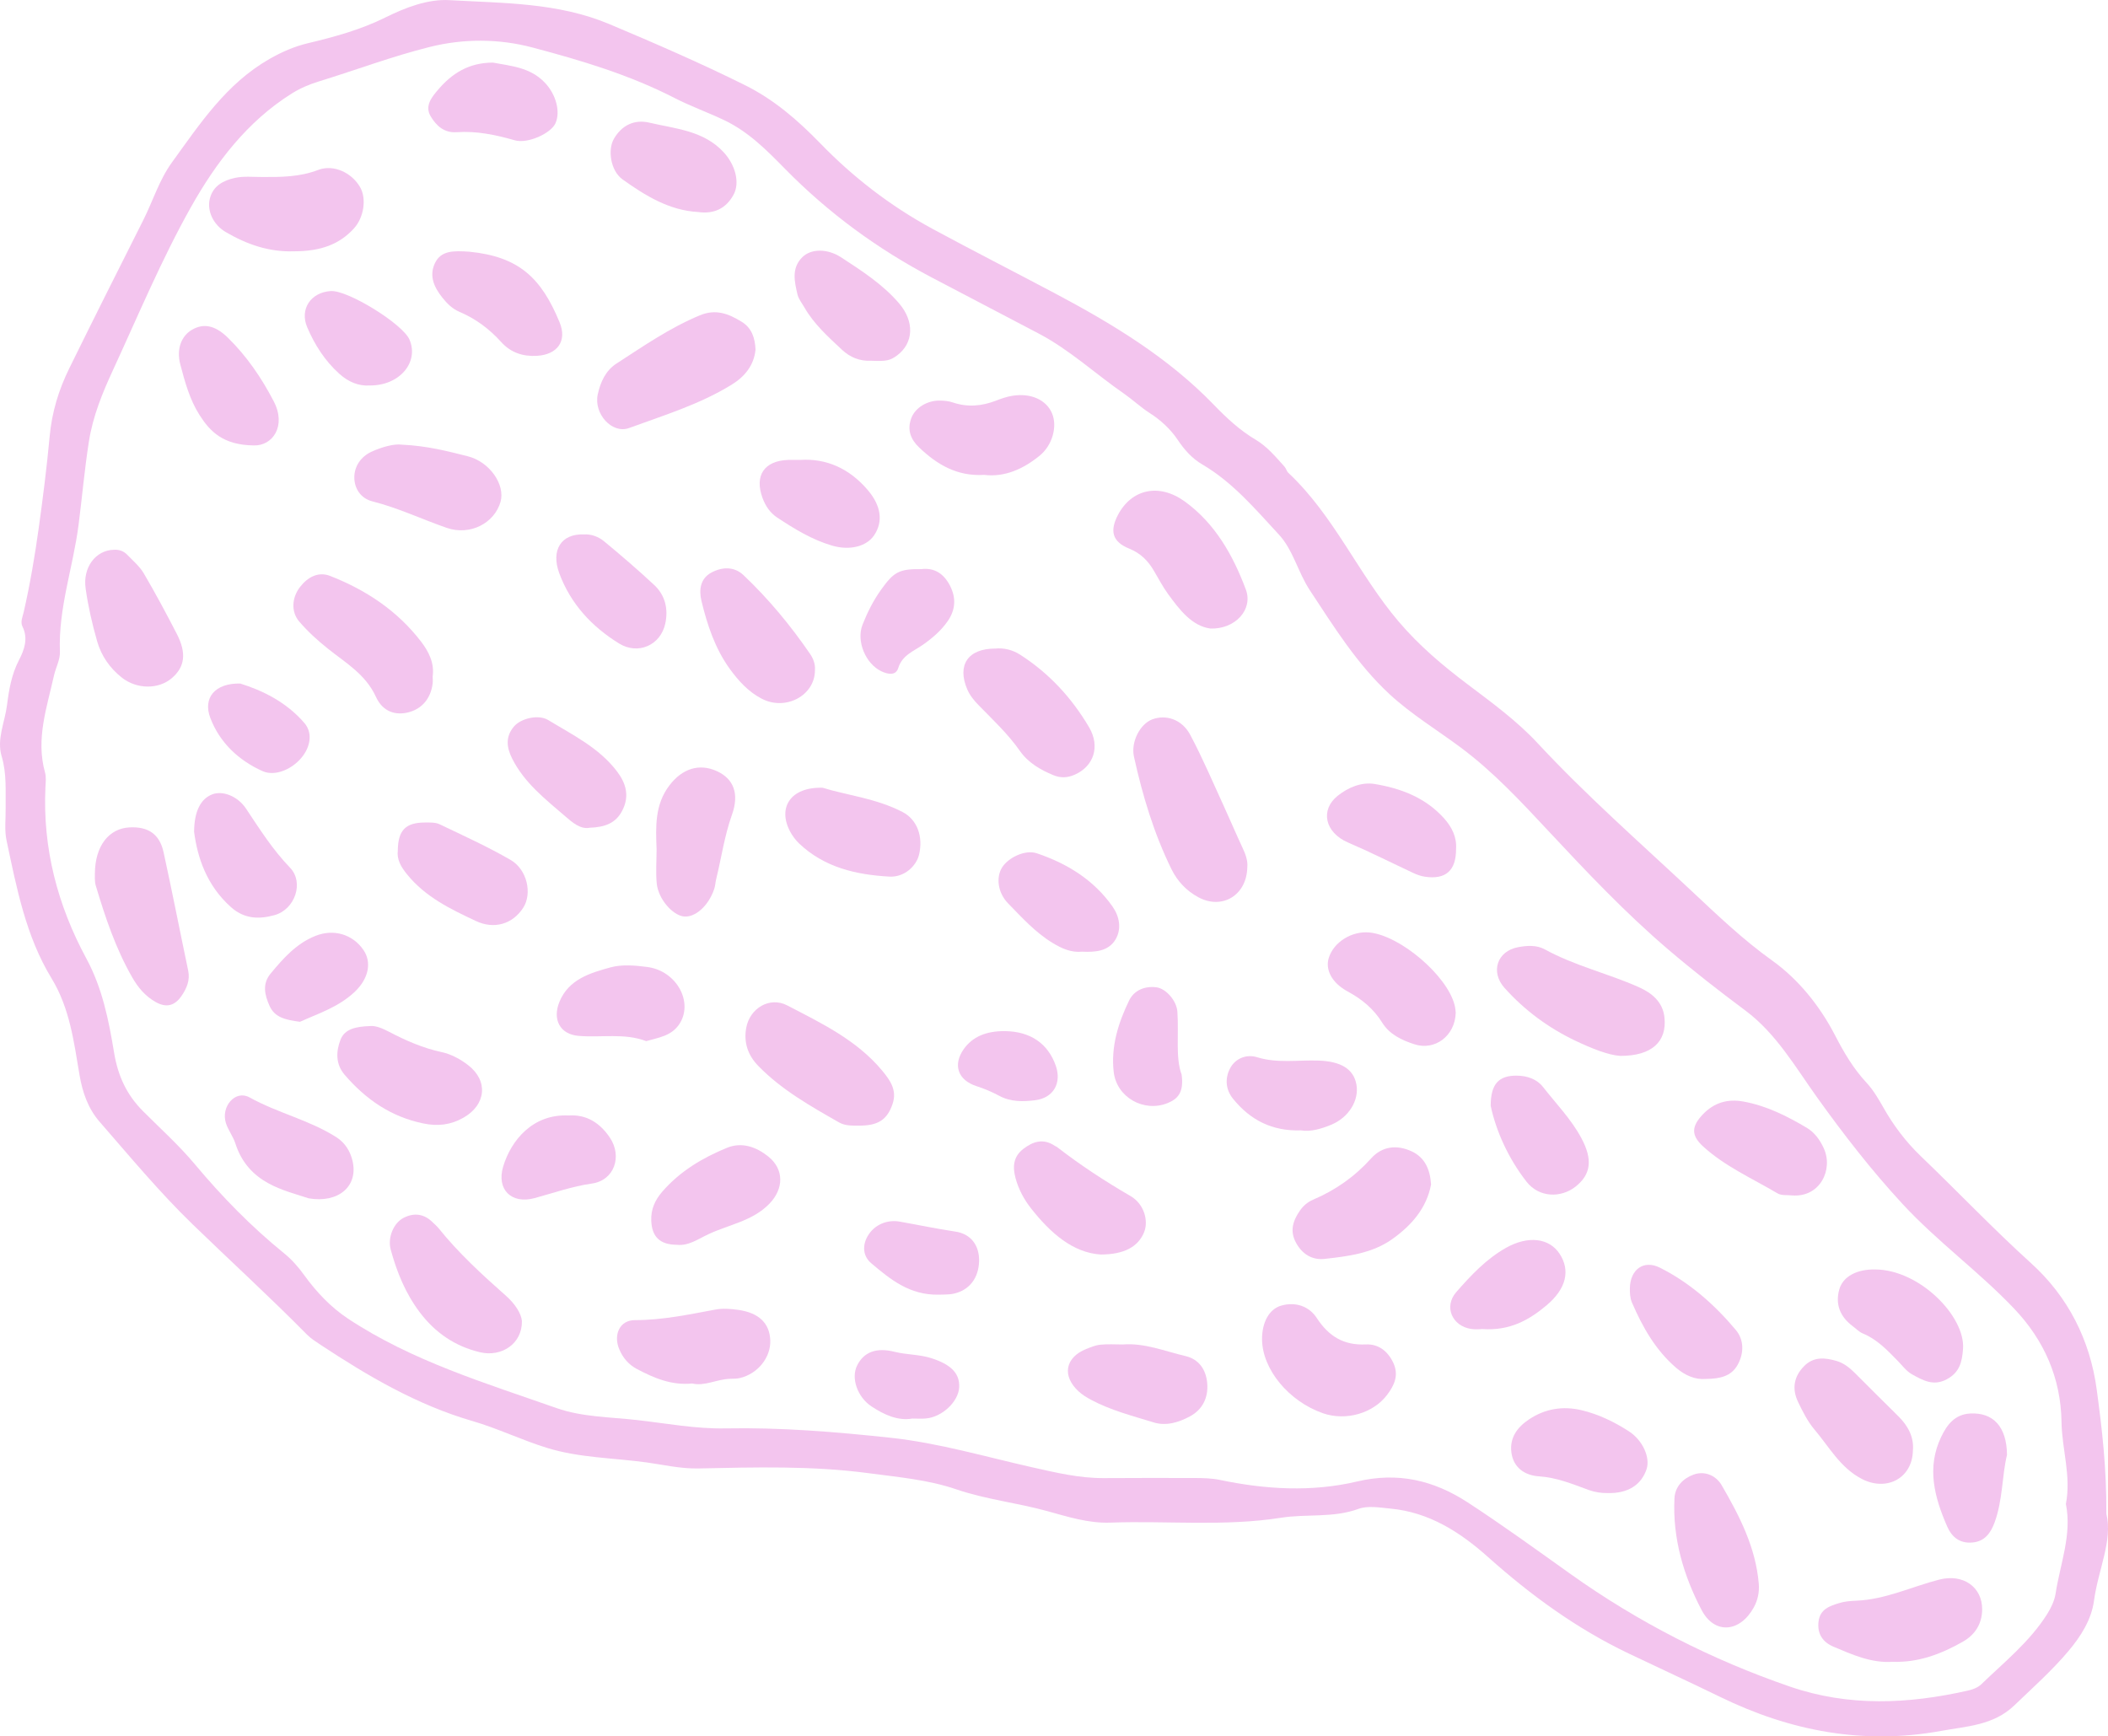 <?xml version="1.0" encoding="utf-8"?>
<!-- Generator: Adobe Illustrator 23.0.1, SVG Export Plug-In . SVG Version: 6.00 Build 0)  -->
<svg version="1.1" id="Layer_1" xmlns="http://www.w3.org/2000/svg" xmlns:xlink="http://www.w3.org/1999/xlink" x="0px" y="0px"
	 viewBox="0 0 462.99 381.4" style="enable-background:new 0 0 462.99 381.4;" xml:space="preserve">
<style type="text/css">
	.st0{fill:#F3C5EE;}
	.st1{fill:#F3C5ED;}
</style>
<g>
	<path class="st0" d="M462.63,332.52c1.44,5.8-1.8,12.28-2.71,19.05c-0.56,4.2-2.92,7.89-5.6,11.07c-3.62,4.3-7.85,8.06-11.91,11.96
		c-4.59,4.41-10.46,4.57-16.08,5.6c-17.02,3.11-33.12,0.05-48.53-7.47c-6.66-3.25-13.41-6.34-20.1-9.54
		c-11.38-5.43-21.46-12.77-30.83-21.14c-6.19-5.53-12.97-9.88-21.47-10.68c-2.34-0.22-4.95-0.7-7.03,0.06
		c-5.59,2.04-11.39,1.06-17.02,1.95c-12.47,1.96-25.01,0.62-37.51,1.07c-4.81,0.17-9.42-1.32-13.82-2.53
		c-6.63-1.83-13.48-2.56-20-4.79c-6.18-2.11-12.73-2.67-19.16-3.53c-12.45-1.67-24.99-1.31-37.5-1.05
		c-3.88,0.08-7.57-0.8-11.31-1.32c-7.33-1.01-14.84-1-21.95-3.21c-5.53-1.71-10.8-4.28-16.35-5.89
		c-12.17-3.54-22.88-9.84-33.33-16.73c-1.05-0.7-2.15-1.39-3.02-2.28c-8.16-8.27-16.74-16.1-25.08-24.18
		c-7.27-7.04-13.78-14.89-20.44-22.54c-2.51-2.88-3.75-6.39-4.42-10.32c-1.23-7.25-2.13-14.62-6.14-21.19
		c-5.66-9.28-7.67-19.88-9.89-30.33c-0.48-2.27-0.15-4.71-0.19-7.07c-0.05-3.8,0.26-7.57-0.87-11.34c-1.14-3.79,0.7-7.52,1.17-11.26
		c0.42-3.33,0.99-6.75,2.64-9.92c1.13-2.17,2.07-4.7,0.77-7.32c-0.52-1.04,0-2.1,0.25-3.17c1.41-6.16,2.47-12.44,3.33-18.65
		c0.91-6.6,1.76-13.25,2.37-19.89c0.49-5.4,1.99-10.3,4.31-15.02c5.36-10.9,10.82-21.76,16.28-32.61c2.11-4.2,3.47-8.76,6.27-12.63
		c6.16-8.5,11.93-17.3,21.43-22.73c2.73-1.56,5.49-2.76,8.49-3.47c5.83-1.39,11.56-2.96,16.98-5.65c4.41-2.19,9.34-4.07,14.05-3.8
		c11.83,0.68,23.82,0.5,35.17,5.28c10.02,4.22,19.97,8.54,29.7,13.37c6.37,3.16,11.57,7.64,16.6,12.82
		c7.14,7.37,15.35,13.73,24.53,18.71c8.91,4.82,17.93,9.42,26.86,14.15c12.61,6.69,24.96,14.11,35.04,24.56
		c2.79,2.89,5.7,5.6,9.16,7.65c2.56,1.52,4.4,3.76,6.34,5.91c0.36,0.4,0.48,1.02,0.86,1.38c10.04,9.41,15.4,22.28,24.21,32.65
		c4.53,5.33,9.73,9.71,15.2,13.83c5.36,4.05,10.77,7.98,15.37,12.93c10.64,11.45,22.4,21.77,33.79,32.44
		c5.63,5.27,11.25,10.67,17.66,15.25c5.8,4.15,10.49,9.96,13.87,16.5c1.92,3.72,4.01,7.28,6.9,10.38c1.46,1.57,2.59,3.5,3.66,5.38
		c2.24,3.98,4.96,7.58,8.25,10.74c8.12,7.78,15.86,15.94,24.22,23.51c8.05,7.28,12.97,16.81,14.43,27.86
		C461.69,313.92,462.69,322.53,462.63,332.52z M453.74,330.36c1.2-6.18-0.87-12.02-0.96-18c-0.14-9.63-3.78-17.95-10.42-24.93
		c-7.73-8.13-16.86-14.71-24.52-23c-6.81-7.37-12.88-15.2-18.67-23.28c-4.85-6.77-9.05-14.13-15.81-19.17
		c-5.81-4.33-11.48-8.74-16.99-13.45c-9.43-8.05-17.9-17.02-26.31-26.03c-6.08-6.51-12.07-12.97-19.24-18.31
		c-5.22-3.89-10.82-7.26-15.64-11.72c-7.15-6.62-12.19-14.78-17.49-22.81c-2.61-3.95-3.66-8.86-6.82-12.26
		c-5.16-5.56-10.1-11.46-16.82-15.39c-2.21-1.29-3.92-3.21-5.35-5.35c-1.64-2.44-3.75-4.37-6.24-5.97c-1.97-1.27-3.7-2.91-5.63-4.25
		c-6.25-4.33-11.89-9.59-18.63-13.14c-7.83-4.12-15.68-8.21-23.52-12.33c-11.98-6.3-22.72-14.18-32.2-23.82
		c-4.06-4.13-8.05-8.21-13.51-10.8c-3.59-1.7-7.34-3.04-10.82-4.83c-9.93-5.1-20.5-8.25-31.17-11.08
		c-7.42-1.97-15.17-1.98-22.58-0.13c-8.23,2.05-16.22,5.07-24.35,7.57c-2.11,0.65-4.12,1.5-5.95,2.65
		c-9.81,6.14-16.68,15.21-22.16,24.96c-6.45,11.48-11.56,23.73-17.09,35.72c-2.34,5.07-4.45,10.15-5.34,15.87
		c-0.95,6.09-1.48,12.18-2.26,18.26c-1.2,9.29-4.46,18.27-4.09,27.83c0.07,1.73-0.92,3.48-1.31,5.24c-1.55,7-4.02,13.92-1.96,21.27
		c0.28,1.02,0.14,2.17,0.09,3.26c-0.63,13.39,2.67,25.91,8.97,37.57c3.55,6.55,4.94,13.64,6.11,20.72
		c0.85,5.13,2.78,9.26,6.34,12.83c3.85,3.86,7.94,7.53,11.42,11.7c5.96,7.12,12.39,13.71,19.6,19.55c1.68,1.36,3.11,3,4.4,4.79
		c2.67,3.69,5.82,7.03,9.62,9.55c14.07,9.31,30.12,14.13,45.82,19.65c5.62,1.97,11.73,1.95,17.66,2.62
		c6.46,0.73,12.86,1.96,19.4,1.83c12.15-0.23,24.22,0.76,36.29,2.06c10.65,1.15,20.86,4.19,31.24,6.52
		c5.12,1.15,10.21,2.36,15.5,2.34c6.72-0.02,13.45-0.06,20.17-0.02c1.81,0.01,3.65,0.05,5.41,0.42c10.04,2.1,20.18,2.7,30.16,0.34
		c8.93-2.11,16.78-0.27,24.21,4.56c7.73,5.03,15.18,10.45,22.69,15.8c14.82,10.55,30.9,18.77,48.15,24.7
		c12.98,4.46,25.98,3.83,39.06,0.88c1.04-0.23,2.2-0.66,2.94-1.37c5.08-4.91,10.66-9.37,14.49-15.44c0.85-1.35,1.6-2.93,1.85-4.49
		C452.49,343.47,455.1,337.08,453.74,330.36z"/>
	<path class="st0" d="M273.95,190.54c-0.14,6.12-5.52,9.34-10.72,6.56c-2.62-1.4-4.62-3.51-5.94-6.19
		c-3.86-7.85-6.35-16.18-8.23-24.68c-0.73-3.31,1.37-7.21,4-8.21c2.99-1.14,6.53-0.03,8.34,3.36c2.73,5.11,4.99,10.47,7.42,15.75
		c1.36,2.96,2.63,5.97,4.01,8.93C273.54,187.55,274.11,189.06,273.95,190.54z"/>
	<path class="st0" d="M165.94,76.81c-0.35,3.47-2.38,5.93-5.28,7.71c-7.01,4.31-14.85,6.7-22.5,9.5c-3.73,1.36-7.78-3.13-6.88-7.36
		c0.58-2.7,1.73-5.26,4.13-6.81c5.91-3.83,11.7-7.84,18.28-10.58c3.55-1.48,6.36-0.34,9.19,1.4
		C165.09,72.01,165.84,74.22,165.94,76.81z"/>
	<path class="st1" d="M355.9,231.93c-2.59-0.14-6.32-1.63-9.89-3.33c-5.92-2.82-11.17-6.69-15.57-11.61c-3.13-3.5-1.64-8.08,3-8.94
		c1.93-0.36,4.05-0.51,5.87,0.49c6.54,3.6,13.85,5.27,20.62,8.29c2.84,1.27,5.3,3.21,5.65,6.7
		C366.11,228.7,362.92,231.94,355.9,231.93z"/>
	<path class="st1" d="M20.84,191.86c0.05-6.06,3.07-9.87,7.57-10.12c4.12-0.22,6.64,1.45,7.52,5.47c1.89,8.64,3.58,17.32,5.4,25.98
		c0.45,2.16-0.34,3.94-1.49,5.61c-1.44,2.08-3.26,2.64-5.63,1.31c-2.31-1.3-3.89-3.19-5.17-5.43c-3.63-6.33-5.93-13.19-8-20.14
		C20.73,193.52,20.87,192.37,20.84,191.86z"/>
	<path class="st1" d="M188.51,247.25c-1.45,0-2.9,0.04-4.23-0.71c-6.27-3.58-12.57-7.12-17.69-12.36c-2.32-2.37-3.29-5.19-2.69-8.43
		c0.79-4.3,5.15-6.91,9-4.91c7.51,3.91,15.25,7.59,20.85,14.32c1.78,2.14,3.32,4.33,2.28,7.35C194.84,246,192.8,247.3,188.51,247.25
		z"/>
	<path class="st0" d="M265.82,138.06c-4.02-0.58-6.69-4.03-9.25-7.55c-1.16-1.6-2.1-3.36-3.1-5.08c-1.3-2.23-2.91-3.89-5.47-4.93
		c-3.71-1.5-4.3-3.88-2.46-7.39c2.95-5.63,8.97-7.09,14.69-2.95c6.64,4.81,10.6,11.83,13.4,19.33
		C275.28,133.88,271.29,138.26,265.82,138.06z"/>
	<path class="st0" d="M95.03,148.56c0,0.53,0.06,1.08-0.01,1.61c-0.41,3.23-2.31,5.49-5.22,6.27c-2.88,0.77-5.72-0.07-7.23-3.37
		c-2.27-4.97-6.67-7.48-10.57-10.6c-2.28-1.82-4.42-3.77-6.3-5.97c-1.78-2.09-1.63-5.18,0.17-7.53c1.67-2.17,4-3.5,6.65-2.46
		c7.88,3.08,14.8,7.67,19.99,14.46C94.13,143.09,95.44,145.61,95.03,148.56z"/>
	<path class="st0" d="M114.63,290.17c0.09,4.99-4.48,7.97-9.18,6.86c-5.5-1.29-9.91-4.32-13.3-8.84c-3.1-4.12-5-8.8-6.34-13.73
		c-0.7-2.58,0.6-5.82,2.86-6.97c2.34-1.19,4.56-0.86,6.45,1.08c0.38,0.39,0.82,0.73,1.16,1.15c4.42,5.52,9.61,10.27,14.89,14.94
		C113.12,286.4,114.48,288.49,114.63,290.17z"/>
	<path class="st0" d="M64.51,55.2c-5.43,0.18-10.33-1.53-14.93-4.23c-2.74-1.61-4.15-4.64-3.5-7.31c0.7-2.86,3.03-4.05,5.54-4.59
		c1.91-0.41,3.97-0.19,5.96-0.19c4.17,0.02,8.26,0,12.29-1.55c3.4-1.3,7.42,0.62,9.23,3.8c1.44,2.53,0.82,6.64-1.35,9.03
		C74.59,53.65,70.48,55.21,64.51,55.2z"/>
	<path class="st0" d="M415.7,365.02c-4.68,0.32-8.83-1.56-12.97-3.3c-2.38-1-3.66-2.84-3.31-5.59c0.35-2.69,2.47-3.38,4.54-4.01
		c1.19-0.37,2.48-0.47,3.74-0.52c6.41-0.26,12.15-3.07,18.21-4.63c5.29-1.36,9.49,1.65,9.44,6.58c-0.03,3.14-1.56,5.53-4.26,7.07
		C426.32,363.33,421.3,365.22,415.7,365.02z"/>
	<path class="st0" d="M218.61,142.46c1.78-0.18,3.71,0.23,5.44,1.34c6.35,4.07,11.34,9.48,15.14,15.93
		c2.5,4.24,1.04,8.57-3.11,10.42c-1.59,0.7-3.08,0.79-4.7,0.13c-2.9-1.19-5.58-2.77-7.37-5.33c-2.62-3.74-5.91-6.81-9.06-10.04
		c-1.02-1.04-1.93-2.14-2.51-3.5C210.17,146.1,212.57,142.45,218.61,142.46z"/>
	<path class="st0" d="M277.19,294.2c-0.03-3.7,1.55-6.69,4.26-7.43c3.13-0.87,6.07,0.16,7.74,2.71c2.65,4.05,5.91,6.06,10.83,5.83
		c2.66-0.12,4.75,1.4,5.98,4c1.29,2.75,0.25,4.96-1.33,7.06c-3.11,4.12-9.11,5.8-14.12,4.05
		C283.04,307.8,277.24,300.76,277.19,294.2z"/>
	<path class="st0" d="M314.31,260.19c-0.98,5.17-4.26,8.94-8.49,11.96c-4.43,3.16-9.72,3.8-14.91,4.37
		c-2.65,0.29-4.85-0.98-6.24-3.51c-1.46-2.64-0.68-4.9,0.84-7.1c0.73-1.05,1.7-1.89,2.9-2.4c4.91-2.09,9.14-5.06,12.73-9.06
		c2.44-2.72,5.7-3.05,8.94-1.54C312.97,254.27,314.11,256.9,314.31,260.19z"/>
	<path class="st0" d="M81.28,225.38c1.17-0.14,2.68,0.48,4.14,1.24c3.7,1.94,7.47,3.6,11.62,4.49c2.05,0.44,4.12,1.56,5.8,2.87
		c4.47,3.46,3.89,8.72-1.04,11.52c-2.82,1.6-5.63,1.94-8.87,1.26c-7.1-1.47-12.59-5.29-17.22-10.66c-2.05-2.39-1.9-5.18-0.93-7.7
		C75.71,225.96,78.27,225.48,81.28,225.38z"/>
	<path class="st0" d="M178.99,147.18c0.04,5.55-6.36,9.01-11.62,6.33c-2.98-1.52-5.22-4.01-7.1-6.61
		c-3.21-4.44-4.94-9.64-6.21-14.93c-0.56-2.35-0.29-4.88,2.18-6.2c2.38-1.28,5.02-1.38,7.08,0.58c5.51,5.23,10.35,11.07,14.64,17.34
		C178.66,144.72,179.09,145.95,178.99,147.18z"/>
	<path class="st1" d="M420.14,318.6c-0.11,6.12-5.8,9.09-11.26,6.23c-4.71-2.46-7.14-7.03-10.37-10.84
		c-1.49-1.76-2.57-3.92-3.58-6.02c-1.44-3-0.88-5.67,1.32-7.9c2.08-2.12,4.58-1.86,7.06-1.15c1.57,0.45,2.88,1.45,4.05,2.63
		c3.18,3.21,6.4,6.37,9.6,9.55C419.11,313.23,420.4,315.71,420.14,318.6z"/>
	<path class="st0" d="M152.05,303.89c-4.59,0.45-8.39-1.2-12.12-3.16c-1.86-0.98-3.12-2.46-3.92-4.36c-1.33-3.17,0.07-6.4,3.44-6.4
		c6.05,0,11.83-1.23,17.69-2.32c1.57-0.29,3.28-0.17,4.88,0.05c4.63,0.62,7.02,2.93,7.16,6.71c0.14,3.73-2.71,7.32-6.62,8.27
		c-0.7,0.17-1.44,0.17-2.16,0.18C157.5,302.92,154.8,304.54,152.05,303.89z"/>
	<path class="st0" d="M386.29,347.88c0.15,1.87-0.22,3.62-1.13,5.25c-3.02,5.44-8.59,5.95-11.44,0.5
		c-3.96-7.57-6.38-15.75-5.95-24.49c0.13-2.67,1.94-4.4,4.18-5.23c2.46-0.91,4.95,0.2,6.18,2.31
		C382.05,332.96,385.62,339.9,386.29,347.88z"/>
	<path class="st0" d="M241.76,275.56c-6.13-0.39-11.06-4.74-15.29-10.11c-1.55-1.97-2.77-4.22-3.43-6.7
		c-0.66-2.46-0.49-4.66,1.68-6.36c2.18-1.7,4.45-2.39,6.96-0.7c0.15,0.1,0.34,0.15,0.48,0.26c5.12,3.97,10.51,7.5,16.13,10.76
		c3.07,1.78,3.99,5.53,2.99,7.96C250,273.8,247,275.55,241.76,275.56z"/>
	<path class="st0" d="M411.88,278.84c9.73,0.06,19.78,10.31,19.27,17.42c-0.21,2.96-0.77,5.2-3.58,6.71
		c-2.92,1.57-5.28,0.21-7.62-1.09c-1.23-0.68-2.14-1.94-3.16-2.98c-2.29-2.34-4.52-4.71-7.65-6c-0.81-0.33-1.47-1.04-2.19-1.58
		c-2.76-2.05-3.91-4.76-2.98-8.1C404.79,280.36,407.87,278.76,411.88,278.84z"/>
	<path class="st0" d="M88.22,97.67c5.76,0.27,10.13,1.46,14.48,2.54c4.88,1.22,8.29,6.27,7.24,10c-1.32,4.68-6.66,7.53-11.85,5.73
		c-5.44-1.89-10.66-4.39-16.29-5.81c-2.54-0.64-3.98-2.8-3.98-5.27c0-2.43,1.44-4.54,3.72-5.61C84.01,98.11,86.66,97.45,88.22,97.67
		z"/>
	<path class="st0" d="M216.14,104.31c-5.96,0.35-10.32-2.27-14.25-6.01c-1.91-1.82-2.65-3.87-1.78-6.34
		c0.86-2.43,3.61-4.07,6.47-3.97c0.89,0.03,1.82,0.11,2.66,0.4c3.24,1.1,6.38,0.83,9.53-0.39c1.17-0.46,2.39-0.88,3.62-1.07
		c4.04-0.65,7.45,0.92,8.68,3.88c1.2,2.87,0.08,7.01-2.75,9.3C224.72,103.03,220.66,104.86,216.14,104.31z"/>
	<path class="st1" d="M144.21,186.51c-0.19-4.89-0.42-9.76,2.83-14.01c2.77-3.64,6.5-4.9,10.4-3.12c3.67,1.67,4.99,4.94,3.32,9.6
		c-1.65,4.62-2.31,9.44-3.47,14.16c-0.17,0.7-0.19,1.44-0.42,2.12c-1.26,3.76-4.27,6.4-6.79,6.03c-2.44-0.36-5.48-3.85-5.83-7.18
		C144,191.6,144.21,189.04,144.21,186.51z"/>
	<path class="st0" d="M25.02,120.76c1.16-0.08,2.16,0.3,2.95,1.12c1.25,1.3,2.69,2.51,3.59,4.03c2.56,4.36,4.95,8.82,7.27,13.32
		c2.19,4.25,1.77,7.29-1.11,9.74c-2.93,2.49-7.68,2.45-10.96-0.13c-2.64-2.08-4.51-4.79-5.42-7.96c-1.09-3.8-1.98-7.69-2.53-11.59
		C18.13,124.58,21.07,120.83,25.02,120.76z"/>
	<path class="st0" d="M319.73,222.45c-0.15,5.1-4.59,8.41-9.11,6.92c-2.72-0.9-5.41-2.11-7.06-4.77c-1.85-2.99-4.44-5.13-7.55-6.81
		c-3.51-1.9-4.96-4.79-4.17-7.37c1.07-3.49,5.1-6,9-5.59c6.73,0.71,16.94,9.4,18.63,15.89
		C319.66,221.41,319.69,222.14,319.73,222.45z"/>
	<path class="st0" d="M180.68,173.03c5.13,1.61,11.68,2.3,17.52,5.31c3.29,1.69,4.59,5.48,3.66,9.38c-0.6,2.53-3.26,5.01-6.5,4.83
		c-7.29-0.4-14.31-2-19.86-7.29c-0.77-0.74-1.44-1.65-1.95-2.59C170.74,177.43,173.6,172.83,180.68,173.03z"/>
	<path class="st0" d="M87.37,186.86c0.04-4.49,1.72-6.19,5.96-6.19c1.08,0,2.29-0.06,3.21,0.38c5.24,2.5,10.55,4.92,15.58,7.82
		c3.69,2.13,4.8,7.41,2.8,10.52c-2.33,3.61-6.39,4.8-10.38,2.92c-5.6-2.63-11.15-5.29-15.18-10.31
		C88.01,190.34,87.14,188.73,87.37,186.86z"/>
	<path class="st0" d="M353.17,327.96c-1.46,0.02-2.86-0.18-4.26-0.69c-3.55-1.3-7.02-2.74-10.93-2.99c-3.03-0.2-5.6-1.86-6.03-5.28
		c-0.4-3.23,1.33-5.54,3.91-7.25c3.52-2.34,7.42-2.95,11.47-2c3.73,0.88,7.2,2.56,10.41,4.63c3.09,1.99,4.72,5.77,3.92,8.28
		C360.5,326.19,357.53,328.05,353.17,327.96z"/>
	<path class="st1" d="M103.09,55.29c10.91,1.08,15.8,5.78,19.81,15.49c1.72,4.16-0.5,7.12-4.98,7.38c-3.1,0.18-5.77-0.73-7.84-3.03
		c-2.6-2.88-5.61-5.13-9.18-6.64c-1.56-0.66-2.72-1.83-3.74-3.11c-1.77-2.22-2.97-4.72-1.65-7.54
		C96.83,55.04,99.49,55.04,103.09,55.29z"/>
	<path class="st0" d="M148.64,273.42c-3.71-0.02-5.46-1.76-5.6-5.28c-0.11-2.5,0.83-4.56,2.43-6.4c3.88-4.47,8.82-7.42,14.2-9.62
		c3.33-1.36,6.5-0.15,9.08,1.92c3.49,2.8,3.42,7.07,0.24,10.36c-3.68,3.81-8.9,4.58-13.42,6.71
		C153.35,272.15,151.17,273.73,148.64,273.42z"/>
	<path class="st0" d="M67.8,263.22c-5.33-1.8-13.25-3.18-16.11-12.07c-0.49-1.53-1.56-2.88-2.06-4.42
		c-1.18-3.63,2.04-7.42,5.18-5.68c6.16,3.42,13.11,4.96,19.05,8.73c1.93,1.23,3.08,3.09,3.58,5.26
		C78.71,260.58,74.32,264.33,67.8,263.22z"/>
	<path class="st0" d="M246.58,295.32c4.82-0.38,9.25,1.48,13.81,2.55c2.95,0.69,4.51,3,4.76,5.98c0.26,3.17-1.05,5.8-3.83,7.28
		c-2.4,1.28-5.16,2.16-7.89,1.32c-4.67-1.44-9.44-2.65-13.8-4.98c-0.95-0.51-1.9-1.09-2.69-1.81c-3.74-3.4-3.02-7.48,1.63-9.35
		c1.01-0.4,2.05-0.84,3.11-0.94C243.3,295.2,244.95,295.32,246.58,295.32z"/>
	<path class="st0" d="M393.62,262.58c-1.07-0.13-2.33,0.07-3.19-0.44c-5.57-3.3-11.6-5.94-16.41-10.36
		c-2.68-2.46-2.46-4.42-0.03-6.99c2.45-2.59,5.46-3.46,8.89-2.84c5.05,0.91,9.59,3.18,13.94,5.77c1.68,1,2.86,2.57,3.74,4.49
		C402.71,256.9,399.74,263.05,393.62,262.58z"/>
	<path class="st1" d="M191.34,79.24c-2.5,0.13-4.65-0.76-6.42-2.42c-3.03-2.84-6.15-5.62-8.25-9.3c-0.54-0.94-1.29-1.84-1.52-2.86
		c-0.65-2.81-1.36-5.74,1.05-8.15c1.87-1.88,5.46-2,8.58,0.04c4.53,2.96,9.12,5.91,12.68,10.07c3.45,4.03,3.2,8.75-0.43,11.45
		C195.49,79.21,194.68,79.38,191.34,79.24z"/>
	<path class="st1" d="M153.33,46.57c-6.37-0.35-11.61-3.61-16.58-7.15c-2.66-1.9-3.32-6.51-1.91-8.94c1.73-2.98,4.5-4.32,7.82-3.53
		c5.72,1.35,11.87,1.72,16.27,6.48c2.55,2.75,3.64,6.68,2.18,9.35C159.47,45.78,156.84,47.07,153.33,46.57z"/>
	<path class="st0" d="M42.63,182.72c0.03-4.64,1.52-7.28,3.97-8.23c2.24-0.87,5.56,0.3,7.46,3.16c2.99,4.5,5.85,9.01,9.66,12.96
		c3.09,3.22,1.08,9.16-3.42,10.4c-3.25,0.9-6.56,0.95-9.6-1.78C45.34,194.43,43.37,188.32,42.63,182.72z"/>
	<path class="st0" d="M319.8,186.49c0.02,4.75-2.29,6.77-6.86,6.08c-0.88-0.13-1.75-0.45-2.56-0.83c-4.75-2.22-9.43-4.59-14.26-6.66
		c-5.2-2.22-6.18-7.21-2.32-10.28c2.29-1.83,5.22-3.07,8.09-2.6c5.77,0.95,11.18,2.99,15.27,7.54
		C318.92,181.71,319.99,183.92,319.8,186.49z"/>
	<path class="st1" d="M129.48,181.82c-1.98,0.39-3.76-1.16-5.33-2.51c-4.36-3.76-8.97-7.33-11.66-12.68
		c-1.26-2.51-1.48-4.84,0.4-7.06c1.49-1.75,5.34-2.74,7.55-1.39c5.37,3.27,11.15,6.08,15.09,11.28c1.99,2.63,2.77,5.43,1.14,8.59
		C135.26,180.82,132.86,181.7,129.48,181.82z"/>
	<path class="st0" d="M128.24,117.39c1.62-0.11,3.21,0.5,4.45,1.52c3.75,3.1,7.45,6.28,11.01,9.6c2.43,2.27,3.11,5.31,2.41,8.5
		c-1.04,4.73-5.98,6.9-10.13,4.34c-6-3.7-10.63-8.69-13.13-15.39C120.94,120.84,123.26,117.19,128.24,117.39z"/>
	<path class="st0" d="M374.63,302.89c-2.23,0.2-4.51-0.73-6.53-2.48c-4.52-3.9-7.35-8.94-9.67-14.31c-0.41-0.96-0.48-2.13-0.45-3.2
		c0.09-4.03,3.01-6.23,6.55-4.47c6.55,3.27,12.01,8.1,16.7,13.68c1.84,2.18,1.84,5.12,0.41,7.69
		C380.25,302.3,377.76,302.87,374.63,302.89z"/>
	<path class="st0" d="M237.65,209.04c-2.35,0.24-4.43-0.68-6.51-1.95c-3.78-2.31-6.69-5.55-9.72-8.65
		c-2.26-2.32-2.71-5.68-1.32-7.91c1.35-2.15,5.06-3.97,7.63-3.1c6.64,2.24,12.49,5.83,16.61,11.68c1.53,2.17,2.05,4.89,0.68,7.23
		C243.48,208.94,240.6,209.18,237.65,209.04z"/>
	<path class="st0" d="M175.79,101.02c5.71-0.37,10.78,1.89,14.81,6.63c2.9,3.41,3.43,6.89,1.4,9.91c-1.69,2.52-5.42,3.41-9.26,2.28
		c-4.41-1.29-8.25-3.66-12.03-6.15c-1.57-1.04-2.58-2.55-3.22-4.27c-1.84-4.96,0.35-8.2,5.61-8.4
		C173.82,101,174.55,101.02,175.79,101.02z"/>
	<path class="st0" d="M55.75,97.84c-6.77-0.08-9.63-3.07-11.92-6.67c-2.16-3.38-3.22-7.28-4.23-11.12
		c-0.91-3.46,0.28-6.31,2.61-7.64c2.46-1.41,4.99-1.02,7.82,1.75c4.16,4.06,7.44,8.88,10.09,13.99
		C62.96,93.6,59.86,97.96,55.75,97.84z"/>
	<path class="st0" d="M108.28,13.75c3.8,0.74,8.17,0.98,11.43,4.45c2.36,2.51,3.44,6.27,2.3,8.86c-0.97,2.21-6.06,4.57-8.93,3.76
		c-4.2-1.2-8.39-2.09-12.78-1.78c-2.73,0.19-4.47-1.41-5.7-3.47c-1.38-2.3,0.22-4.21,1.59-5.83
		C99.22,16.17,102.92,13.75,108.28,13.75z"/>
	<path class="st0" d="M141.93,228.69c-4.78-1.83-9.89-0.73-14.89-1.16c-4.01-0.34-5.77-3.57-4.17-7.47
		c2.03-4.96,6.74-6.34,11.21-7.57c2.52-0.69,5.42-0.44,8.08-0.09c6.53,0.85,10.27,7.9,6.96,12.67
		C147.38,227.57,144.66,227.9,141.93,228.69z"/>
	<path class="st0" d="M327.41,242.91c-0.01-4.89,1.83-6.66,5.69-6.64c2.32,0.01,4.46,0.76,5.81,2.5c2.89,3.7,6.21,7.08,8.44,11.27
		c2.48,4.65,2.11,7.92-1.32,10.62c-3.16,2.48-7.96,2.48-10.77-1.12C331.26,254.41,328.58,248.41,327.41,242.91z"/>
	<path class="st1" d="M285.73,248.29c-6.33,0.21-11.1-2.26-14.88-6.9c-1.7-2.08-1.8-4.49-0.74-6.61c1.13-2.27,3.6-3.3,6.02-2.55
		c4.48,1.38,8.98,0.57,13.47,0.73c4.89,0.17,7.68,1.83,8.31,5.22c0.65,3.49-1.66,7.3-5.59,8.9
		C290.14,247.97,287.87,248.64,285.73,248.29z"/>
	<path class="st0" d="M440.81,319.55c-1.12,4.58-0.91,9.9-2.72,14.84c-0.83,2.25-2.11,4.2-4.91,4.43c-2.77,0.23-4.5-1.21-5.51-3.52
		c-2.79-6.39-4.57-12.92-1.31-19.7c1.28-2.66,2.98-4.94,6.38-5.12C437.75,310.22,440.74,313.34,440.81,319.55z"/>
	<path class="st0" d="M325.56,291.93c-0.26,0-1.38,0.14-2.44-0.02c-4.19-0.63-6.06-4.91-3.27-8.1c3.21-3.67,6.6-7.29,10.94-9.73
		c4.85-2.72,9.46-2.15,11.74,1.3c2.39,3.63,1.53,7.66-2.85,11.34C335.89,289.9,331.66,292.36,325.56,291.93z"/>
	<path class="st0" d="M124.86,245.02c3.98-0.28,6.93,1.66,9.08,4.85c2.79,4.15,0.97,9.41-3.94,10.1c-4.37,0.62-8.41,2.07-12.59,3.2
		c-5.07,1.38-8.42-1.88-6.89-6.96C112.26,250.46,117.03,244.65,124.86,245.02z"/>
	<path class="st0" d="M81.27,84.67c-2.54,0.18-4.8-0.81-6.77-2.59c-3.15-2.84-5.39-6.35-7.03-10.2c-1.69-3.98,0.79-7.67,5.18-7.95
		c3.74-0.24,15.83,7.23,17.3,10.69C92.06,79.6,87.74,84.7,81.27,84.67z"/>
	<path class="st0" d="M259.52,236.01c0.55,3.93-0.83,5.38-3.08,6.29c-5.18,2.09-11.18-1.23-11.83-6.84
		c-0.64-5.55,1-10.78,3.38-15.69c1.09-2.25,3.42-3.22,5.97-2.91c2.1,0.25,4.48,2.93,4.64,5.4
		C258.93,227.28,258.16,232.39,259.52,236.01z"/>
	<path class="st0" d="M202.36,125.01c2.79-0.35,4.91,0.91,6.32,3.69c1.38,2.73,1.14,5.31-0.52,7.72c-1.45,2.1-3.36,3.73-5.48,5.22
		c-2,1.4-4.51,2.25-5.39,5.09c-0.55,1.78-2.38,1.36-3.73,0.71c-3.45-1.65-5.53-6.62-4.12-10.22c1.06-2.69,2.36-5.29,4.07-7.68
		C196.31,125.63,197.45,124.95,202.36,125.01z"/>
	<path class="st0" d="M65.89,224.44c-3.31-0.43-5.56-1-6.68-3.48c-1.08-2.4-1.66-4.85,0.24-7.13c2.78-3.34,5.64-6.6,9.86-8.27
		c3.94-1.56,8.1-0.39,10.5,3.08c1.84,2.66,1.24,6.24-1.9,9.22C74.29,221.29,69.6,222.73,65.89,224.44z"/>
	<path class="st0" d="M206.12,284.38c-6.38,0.11-10.6-3.39-14.75-6.89c-1.9-1.6-1.97-3.96-0.8-5.98c1.51-2.6,4.38-3.65,7.02-3.18
		c4.08,0.72,8.12,1.58,12.23,2.19c3.57,0.53,5.32,3.2,5.22,6.55c-0.11,3.67-2.14,6.34-5.58,7.09
		C208.24,284.42,206.94,284.33,206.12,284.38z"/>
	<path class="st0" d="M52.76,150.14c4.79,1.48,10.14,4.05,14.1,8.68c1.72,2.01,1.4,4.78-0.22,7.06c-2.08,2.94-6.11,4.79-8.98,3.5
		c-5.25-2.36-9.4-6.26-11.46-11.66C44.51,153.3,47.21,150.02,52.76,150.14z"/>
	<path class="st0" d="M200.38,311.59c-3.2,0.55-6.17-0.83-8.93-2.64c-3.17-2.08-4.56-6.26-3.21-8.99c1.46-2.96,4.19-4.06,8.3-3.02
		c2.64,0.66,5.36,0.54,7.99,1.38c4.21,1.35,6.3,3.26,6.14,6.4c-0.16,3.16-3.74,6.54-7.3,6.85
		C202.48,311.66,201.57,311.59,200.38,311.59z"/>
	<path class="st0" d="M220.73,226.49c5.57,0.06,9.47,2.73,11.17,7.64c1.3,3.77-0.52,7.02-4.49,7.53c-2.66,0.34-5.39,0.41-7.94-0.96
		c-1.58-0.85-3.26-1.56-4.96-2.11c-4.12-1.32-5.31-4.68-2.81-8.19C213.6,227.74,216.58,226.45,220.73,226.49z"/>
</g>
</svg>
